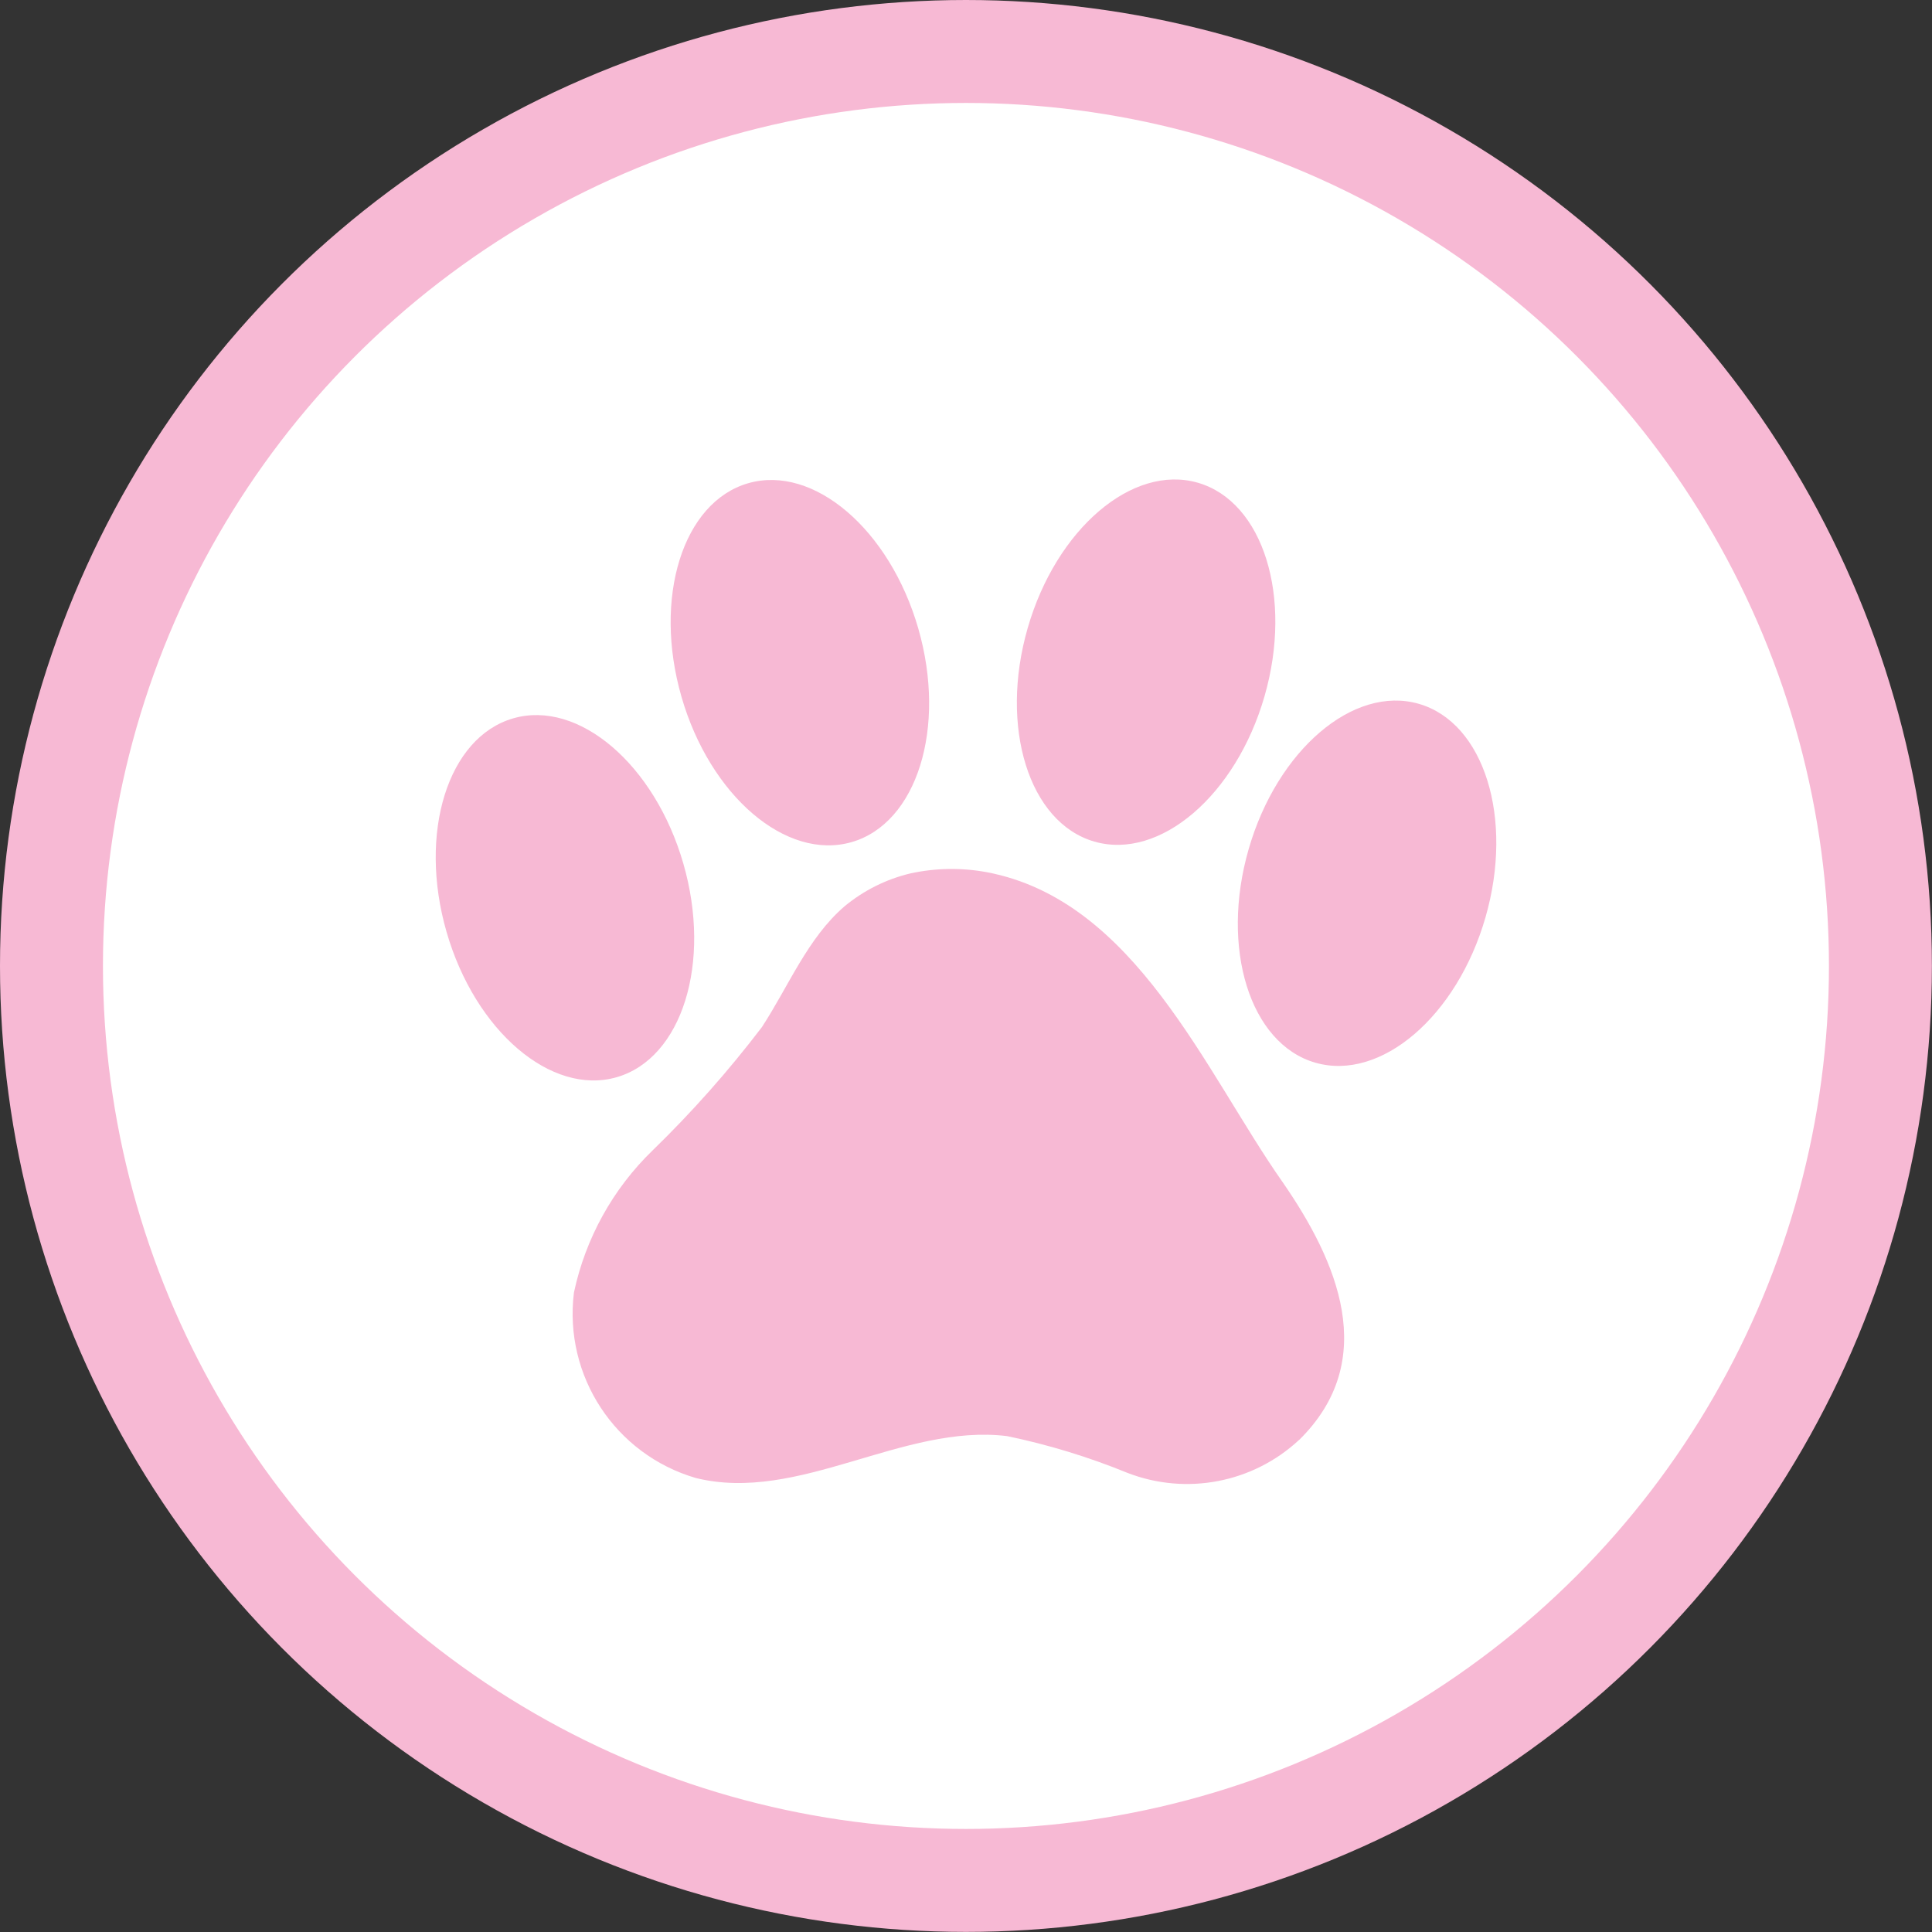 <?xml version="1.0" encoding="UTF-8"?>
<svg id="Layer_1" data-name="Layer 1" xmlns="http://www.w3.org/2000/svg" viewBox="0 0 187.67 187.67">
  <rect x="0" y="0" width="187.67" height="187.67" fill="#333333" stroke="none"/>
  <defs>
    <style>
      .cls-1 {
        fill: #fff;
        stroke: #f7b9d4;
        stroke-width: 10px;
      }

      .cls-2 {
        fill: #f7b9d4;
      }
    </style>
  </defs>
  <g id="Group_2591" data-name="Group 2591">
    <g id="Ellipse_13" data-name="Ellipse 13">
      <circle class="cls-1" cx="93.83" cy="93.83" r="88.83"/>
    </g>
    <g id="noun-paw-3176078">
      <path id="Path_15" data-name="Path 15" class="cls-2" d="m126.19,139.88c7.9-7.77,3.7-17.4-1.6-25.05-7.53-10.73-14.31-27.39-28.75-30.11-2.45-.45-4.97-.41-7.4.12-2.36.56-4.55,1.66-6.42,3.21-3.57,3.08-5.43,7.77-8.01,11.72-3.24,4.25-6.78,8.25-10.61,11.97-3.87,3.74-6.53,8.56-7.65,13.82-1,8.1,4.01,15.72,11.84,18.01,9.99,2.47,20.11-5.31,30.23-4.07,4.01.83,7.93,2.03,11.72,3.58,5.71,2.2,12.17.96,16.65-3.21Z"/>
      <ellipse id="Ellipse_14" data-name="Ellipse 14" class="cls-2" cx="77.7" cy="64.37" rx="11.97" ry="18.14" transform="translate(-14.79 24.04) rotate(-16.08)"/>
      <ellipse id="Ellipse_15" data-name="Ellipse 15" class="cls-2" cx="54.88" cy="87.21" rx="11.97" ry="18.14" transform="translate(-22.01 18.61) rotate(-16.08)"/>
      <ellipse id="Ellipse_16" data-name="Ellipse 16" class="cls-2" cx="111.33" cy="64.32" rx="18.14" ry="11.97" transform="translate(18.69 153.48) rotate(-73.92)"/>
      <ellipse id="Ellipse_17" data-name="Ellipse 17" class="cls-2" cx="132.79" cy="85.79" rx="18.14" ry="11.97" transform="translate(13.58 189.63) rotate(-73.92)"/>
    </g>
  </g>
</svg>